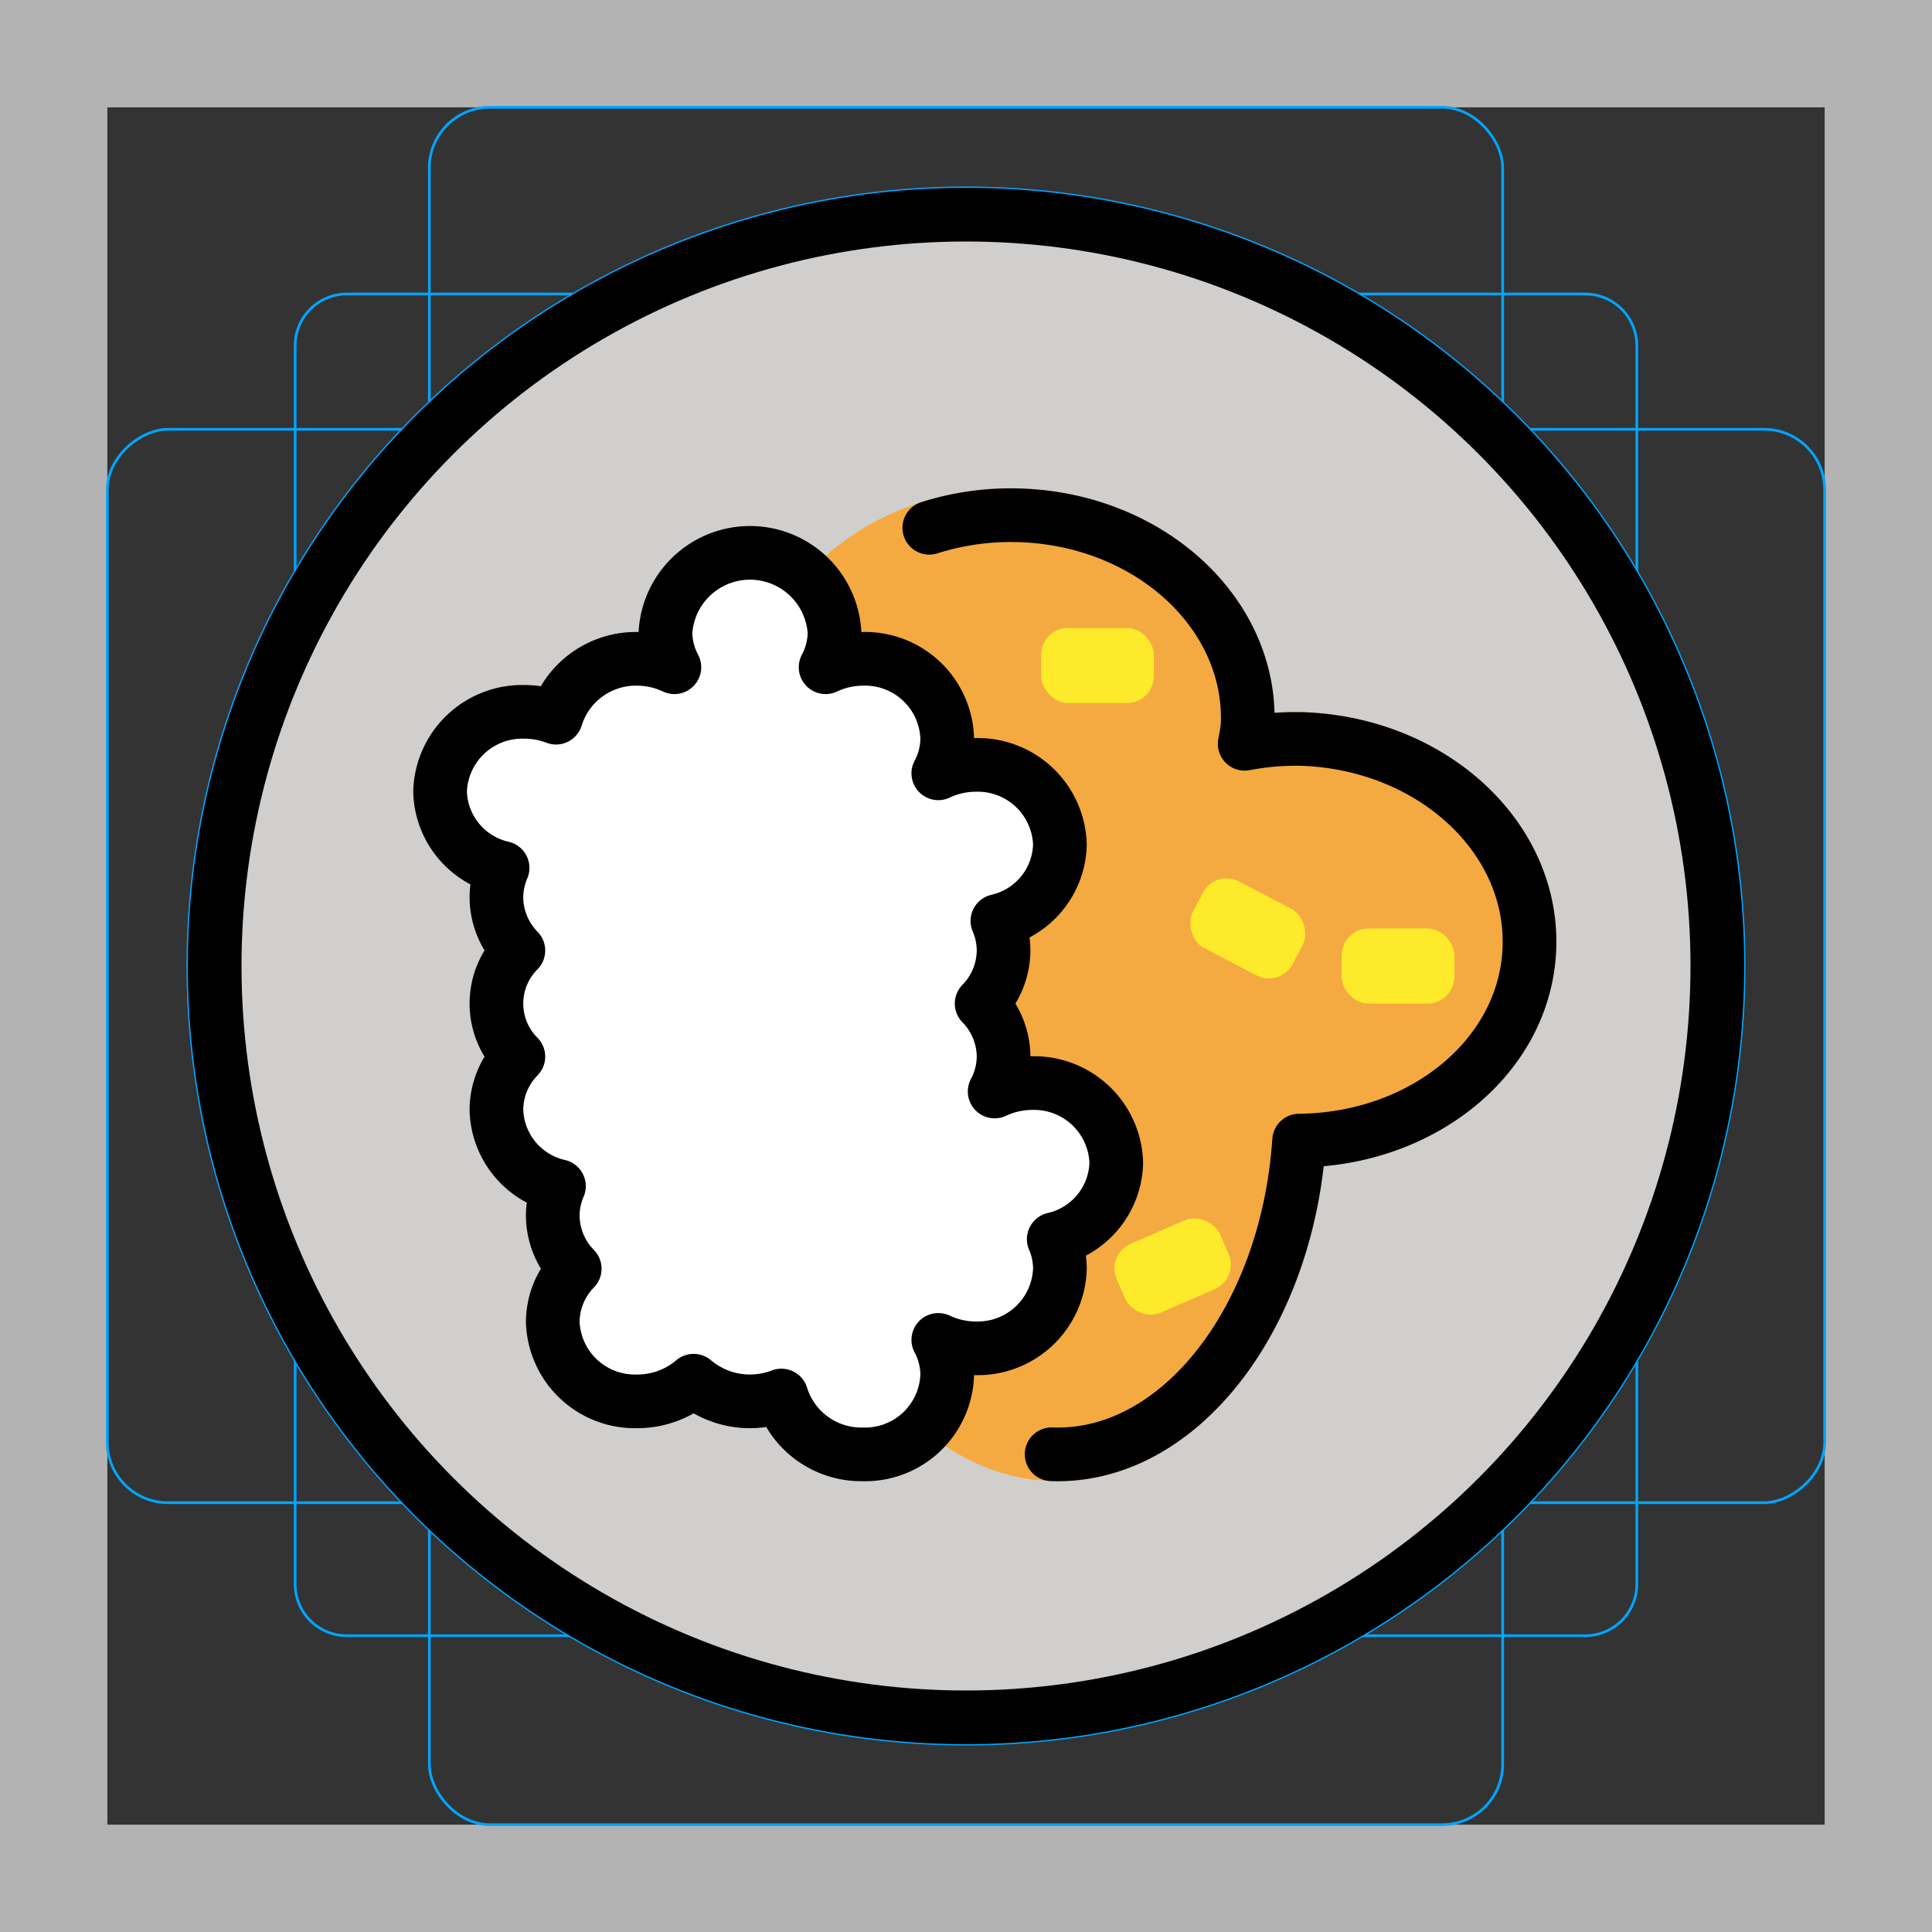 <svg id="emoji" xmlns="http://www.w3.org/2000/svg" viewBox="0 0 72 72">
  <rect x="0" y="0" width="72" height="72" fill="#333333" stroke="none"/>
  <g id="grid">
    <path d="M68,4V68H4V4H68m4-4H0V72H72V0Z" fill="#b3b3b3"/>
    <path d="M12.923,10.958H59.077A1.923,1.923,0,0,1,61,12.881V59.035a1.923,1.923,0,0,1-1.923,1.923H12.923A1.923,1.923,0,0,1,11,59.035V12.881A1.923,1.923,0,0,1,12.923,10.958Z" fill="none" stroke="#00a5ff" stroke-miterlimit="10" stroke-width="0.1"/>
    <rect x="16" y="4" width="40" height="64" rx="2.254" fill="none" stroke="#00a5ff" stroke-miterlimit="10" stroke-width="0.1"/>
    <rect x="16" y="4" width="40" height="64" rx="2.254" transform="translate(72) rotate(90)" fill="none" stroke="#00a5ff" stroke-miterlimit="10" stroke-width="0.1"/>
    <circle cx="36" cy="36" r="29" fill="none" stroke="#00a5ff" stroke-miterlimit="10" stroke-width="0.1"/>
  </g>
  <g id="color">
    <circle cx="36" cy="36" r="28" fill="#d0cfce"/>
    <path d="M56.994,35.361c.171-4.139-3.606-7.641-8.435-7.821a10.047,10.047,0,0,0-2.175.178,6.341,6.341,0,0,0,.11-.69c.171-4.139-3.606-7.641-8.435-7.822s-8.882,3.029-9.053,7.168a7.413,7.413,0,0,0,4.503,6.822,15.84,15.84,0,0,0-2.548,8.189c-.284,6.895,3.4,12.63,8.229,12.811,4.719.176,8.774-5.02,9.223-11.69C53.028,42.464,56.83,39.362,56.994,35.361Z" fill="#f4aa41" stroke="#f4aa41" stroke-miterlimit="10" stroke-width="2"/>
    <path d="M41.6,43.329a3.062,3.062,0,0,0-3.15-2.965,3.275,3.275,0,0,0-1.382.313A2.794,2.794,0,0,0,37.4,39.377,2.85,2.85,0,0,0,36.583,37.4,2.85,2.85,0,0,0,37.4,35.423a2.799,2.799,0,0,0-.23-1.102A2.994,2.994,0,0,0,39.5,31.471a3.062,3.062,0,0,0-3.15-2.965,3.275,3.275,0,0,0-1.382.313,2.795,2.795,0,0,0,.332-1.301,3.062,3.062,0,0,0-3.15-2.965,3.275,3.275,0,0,0-1.382.313A2.794,2.794,0,0,0,31.1,23.565a3.156,3.156,0,0,0-6.3,0,2.794,2.794,0,0,0,.332,1.301,3.275,3.275,0,0,0-1.382-.313,3.115,3.115,0,0,0-3.029,2.193,3.306,3.306,0,0,0-1.171-.217,3.062,3.062,0,0,0-3.15,2.965,2.994,2.994,0,0,0,2.33,2.851,2.8,2.8,0,0,0-.23,1.102,2.85,2.85,0,0,0,.818,1.976,2.798,2.798,0,0,0,0,3.953A2.85,2.85,0,0,0,18.5,41.353a2.994,2.994,0,0,0,2.33,2.851,2.8,2.8,0,0,0-.23,1.102,2.85,2.85,0,0,0,.818,1.976A2.85,2.85,0,0,0,20.6,49.259a3.062,3.062,0,0,0,3.15,2.965,3.237,3.237,0,0,0,2.1-.769,3.237,3.237,0,0,0,2.1.769,3.304,3.304,0,0,0,1.171-.217A3.115,3.115,0,0,0,32.15,54.2a3.062,3.062,0,0,0,3.15-2.965,2.794,2.794,0,0,0-.332-1.301,3.275,3.275,0,0,0,1.382.313,3.062,3.062,0,0,0,3.15-2.965,2.8,2.8,0,0,0-.23-1.102A2.994,2.994,0,0,0,41.6,43.329Z" fill="#fff"/>
    <rect x="38.8" y="23.4" width="4.2" height="2.8" rx="1" fill="#fcea2b"/>
    <rect x="44.4" y="33.2" width="4.2" height="2.8" rx="1" transform="translate(21.36 -17.625) rotate(27.642)" fill="#fcea2b"/>
    <rect x="41.6" y="45.8" width="4.2" height="2.8" rx="1" transform="translate(-15.174 21.289) rotate(-23.451)" fill="#fcea2b"/>
    <rect x="50" y="34.6" width="4.2" height="2.8" rx="1" fill="#fcea2b"/>
  </g>
  <g id="line">
    <circle cx="36" cy="36" r="28" fill="none" stroke="#000" stroke-miterlimit="10" stroke-width="2"/>
    <path d="M41.6,43.329a3.062,3.062,0,0,0-3.15-2.965,3.275,3.275,0,0,0-1.382.313A2.794,2.794,0,0,0,37.4,39.377,2.85,2.85,0,0,0,36.583,37.4,2.85,2.85,0,0,0,37.4,35.423a2.799,2.799,0,0,0-.23-1.102A2.994,2.994,0,0,0,39.5,31.471a3.062,3.062,0,0,0-3.15-2.965,3.275,3.275,0,0,0-1.382.313,2.795,2.795,0,0,0,.332-1.301,3.062,3.062,0,0,0-3.15-2.965,3.275,3.275,0,0,0-1.382.313A2.794,2.794,0,0,0,31.1,23.565a3.156,3.156,0,0,0-6.3,0,2.794,2.794,0,0,0,.332,1.301,3.275,3.275,0,0,0-1.382-.313,3.115,3.115,0,0,0-3.029,2.193,3.306,3.306,0,0,0-1.171-.217,3.062,3.062,0,0,0-3.15,2.965,2.994,2.994,0,0,0,2.33,2.851,2.8,2.8,0,0,0-.23,1.102,2.85,2.85,0,0,0,.818,1.976,2.798,2.798,0,0,0,0,3.953A2.85,2.85,0,0,0,18.5,41.353a2.994,2.994,0,0,0,2.33,2.851,2.8,2.8,0,0,0-.23,1.102,2.85,2.85,0,0,0,.818,1.976A2.85,2.85,0,0,0,20.6,49.259a3.062,3.062,0,0,0,3.15,2.965,3.237,3.237,0,0,0,2.1-.769,3.237,3.237,0,0,0,2.1.769,3.304,3.304,0,0,0,1.171-.217A3.115,3.115,0,0,0,32.15,54.2a3.062,3.062,0,0,0,3.15-2.965,2.794,2.794,0,0,0-.332-1.301,3.275,3.275,0,0,0,1.382.313,3.062,3.062,0,0,0,3.15-2.965,2.8,2.8,0,0,0-.23-1.102A2.994,2.994,0,0,0,41.6,43.329Z" fill="none" stroke="#000" stroke-linecap="round" stroke-linejoin="round" stroke-width="2"/>
    <path d="M39.191,54.196c4.719.176,8.774-5.02,9.223-11.69,4.615-.041,8.416-3.143,8.581-7.144.171-4.139-3.606-7.641-8.435-7.821a10.047,10.047,0,0,0-2.175.178,6.341,6.341,0,0,0,.11-.69c.171-4.139-3.606-7.641-8.435-7.822a10.012,10.012,0,0,0-3.428.462" fill="none" stroke="#000" stroke-linecap="round" stroke-linejoin="round" stroke-width="2"/>
  </g>
</svg>
